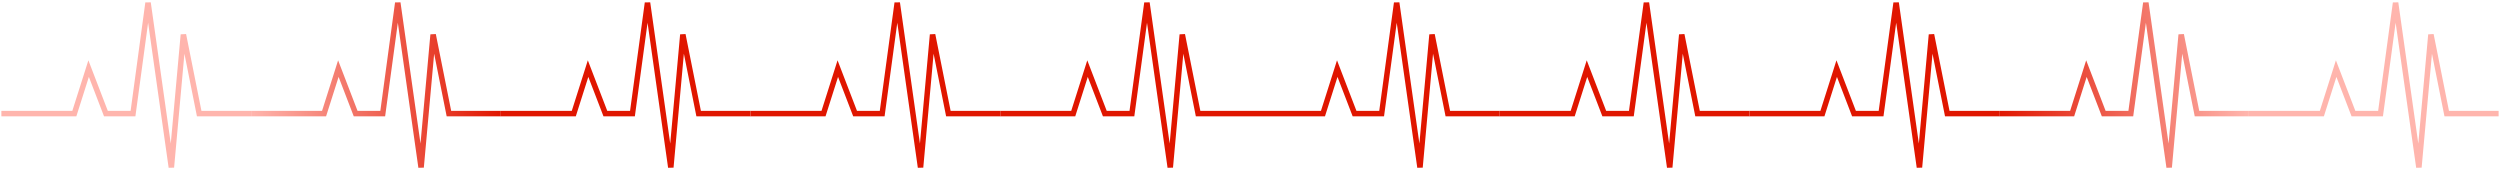 <svg width="911" height="62" viewBox="0 0 911 62" fill="none" xmlns="http://www.w3.org/2000/svg">
<path d="M0.5 41.4H27.087L32.295 25L38.599 41.4H48.467L53.949 1L62.446 61L66.831 12.6L72.587 41.4H91.5" stroke="#FFB5AD" stroke-width="2"/>
<path d="M91.5 41.4H118.087L123.295 25L129.599 41.4H139.467L144.949 1L153.446 61L157.831 12.6L163.587 41.4H182.5" stroke="url(#paint0_linear_76_359)" stroke-width="2"/>
<path d="M182.5 41.4H209.087L214.295 25L220.599 41.4H230.467L235.949 1L244.446 61L248.831 12.6L254.587 41.4H273.5" stroke="#E01600" stroke-width="2"/>
<path d="M273.5 41.4H300.087L305.295 25L311.599 41.4H321.467L326.949 1L335.446 61L339.831 12.6L345.587 41.4H364.5" stroke="#E01600" stroke-width="2"/>
<path d="M364.5 41.4H391.087L396.295 25L402.599 41.4H412.467L417.949 1L426.446 61L430.831 12.6L436.587 41.4H455.5" stroke="#E01600" stroke-width="2"/>
<path d="M455.5 41.4H482.087L487.295 25L493.599 41.4H503.467L508.949 1L517.446 61L521.831 12.6L527.587 41.4H546.5" stroke="#E01600" stroke-width="2"/>
<path d="M546.5 41.4H573.087L578.295 25L584.599 41.4H594.467L599.949 1L608.446 61L612.831 12.6L618.587 41.4H637.5" stroke="url(#paint1_linear_76_359)" stroke-width="2"/>
<path d="M637.5 41.4H664.087L669.295 25L675.599 41.4H685.467L690.949 1L699.446 61L703.831 12.6L709.587 41.4H728.5" stroke="#E01600" stroke-width="2"/>
<path d="M728.5 41.4H755.087L760.295 25L766.599 41.4H776.467L781.949 1L790.446 61L794.831 12.6L800.587 41.4H819.5" stroke="url(#paint2_linear_76_359)" stroke-width="2"/>
<path d="M819.5 41.4H846.087L851.295 25L857.599 41.4H867.467L872.949 1L881.446 61L885.831 12.6L891.587 41.4H910.5" stroke="#FFB5AD" stroke-width="2"/>
<defs>
<linearGradient id="paint0_linear_76_359" x1="182.5" y1="38.5" x2="91.5" y2="42" gradientUnits="userSpaceOnUse">
<stop stop-color="#E01600"/>
<stop offset="1" stop-color="#FFB5AD"/>
</linearGradient>
<linearGradient id="paint1_linear_76_359" x1="554.5" y1="41.8" x2="636.498" y2="42.425" gradientUnits="userSpaceOnUse">
<stop stop-color="#E01600"/>
<stop offset="0.5" stop-color="#E01600"/>
</linearGradient>
<linearGradient id="paint2_linear_76_359" x1="728" y1="44.5" x2="819" y2="41" gradientUnits="userSpaceOnUse">
<stop stop-color="#E01600"/>
<stop offset="1" stop-color="#FFB5AD"/>
</linearGradient>
</defs>
</svg>
